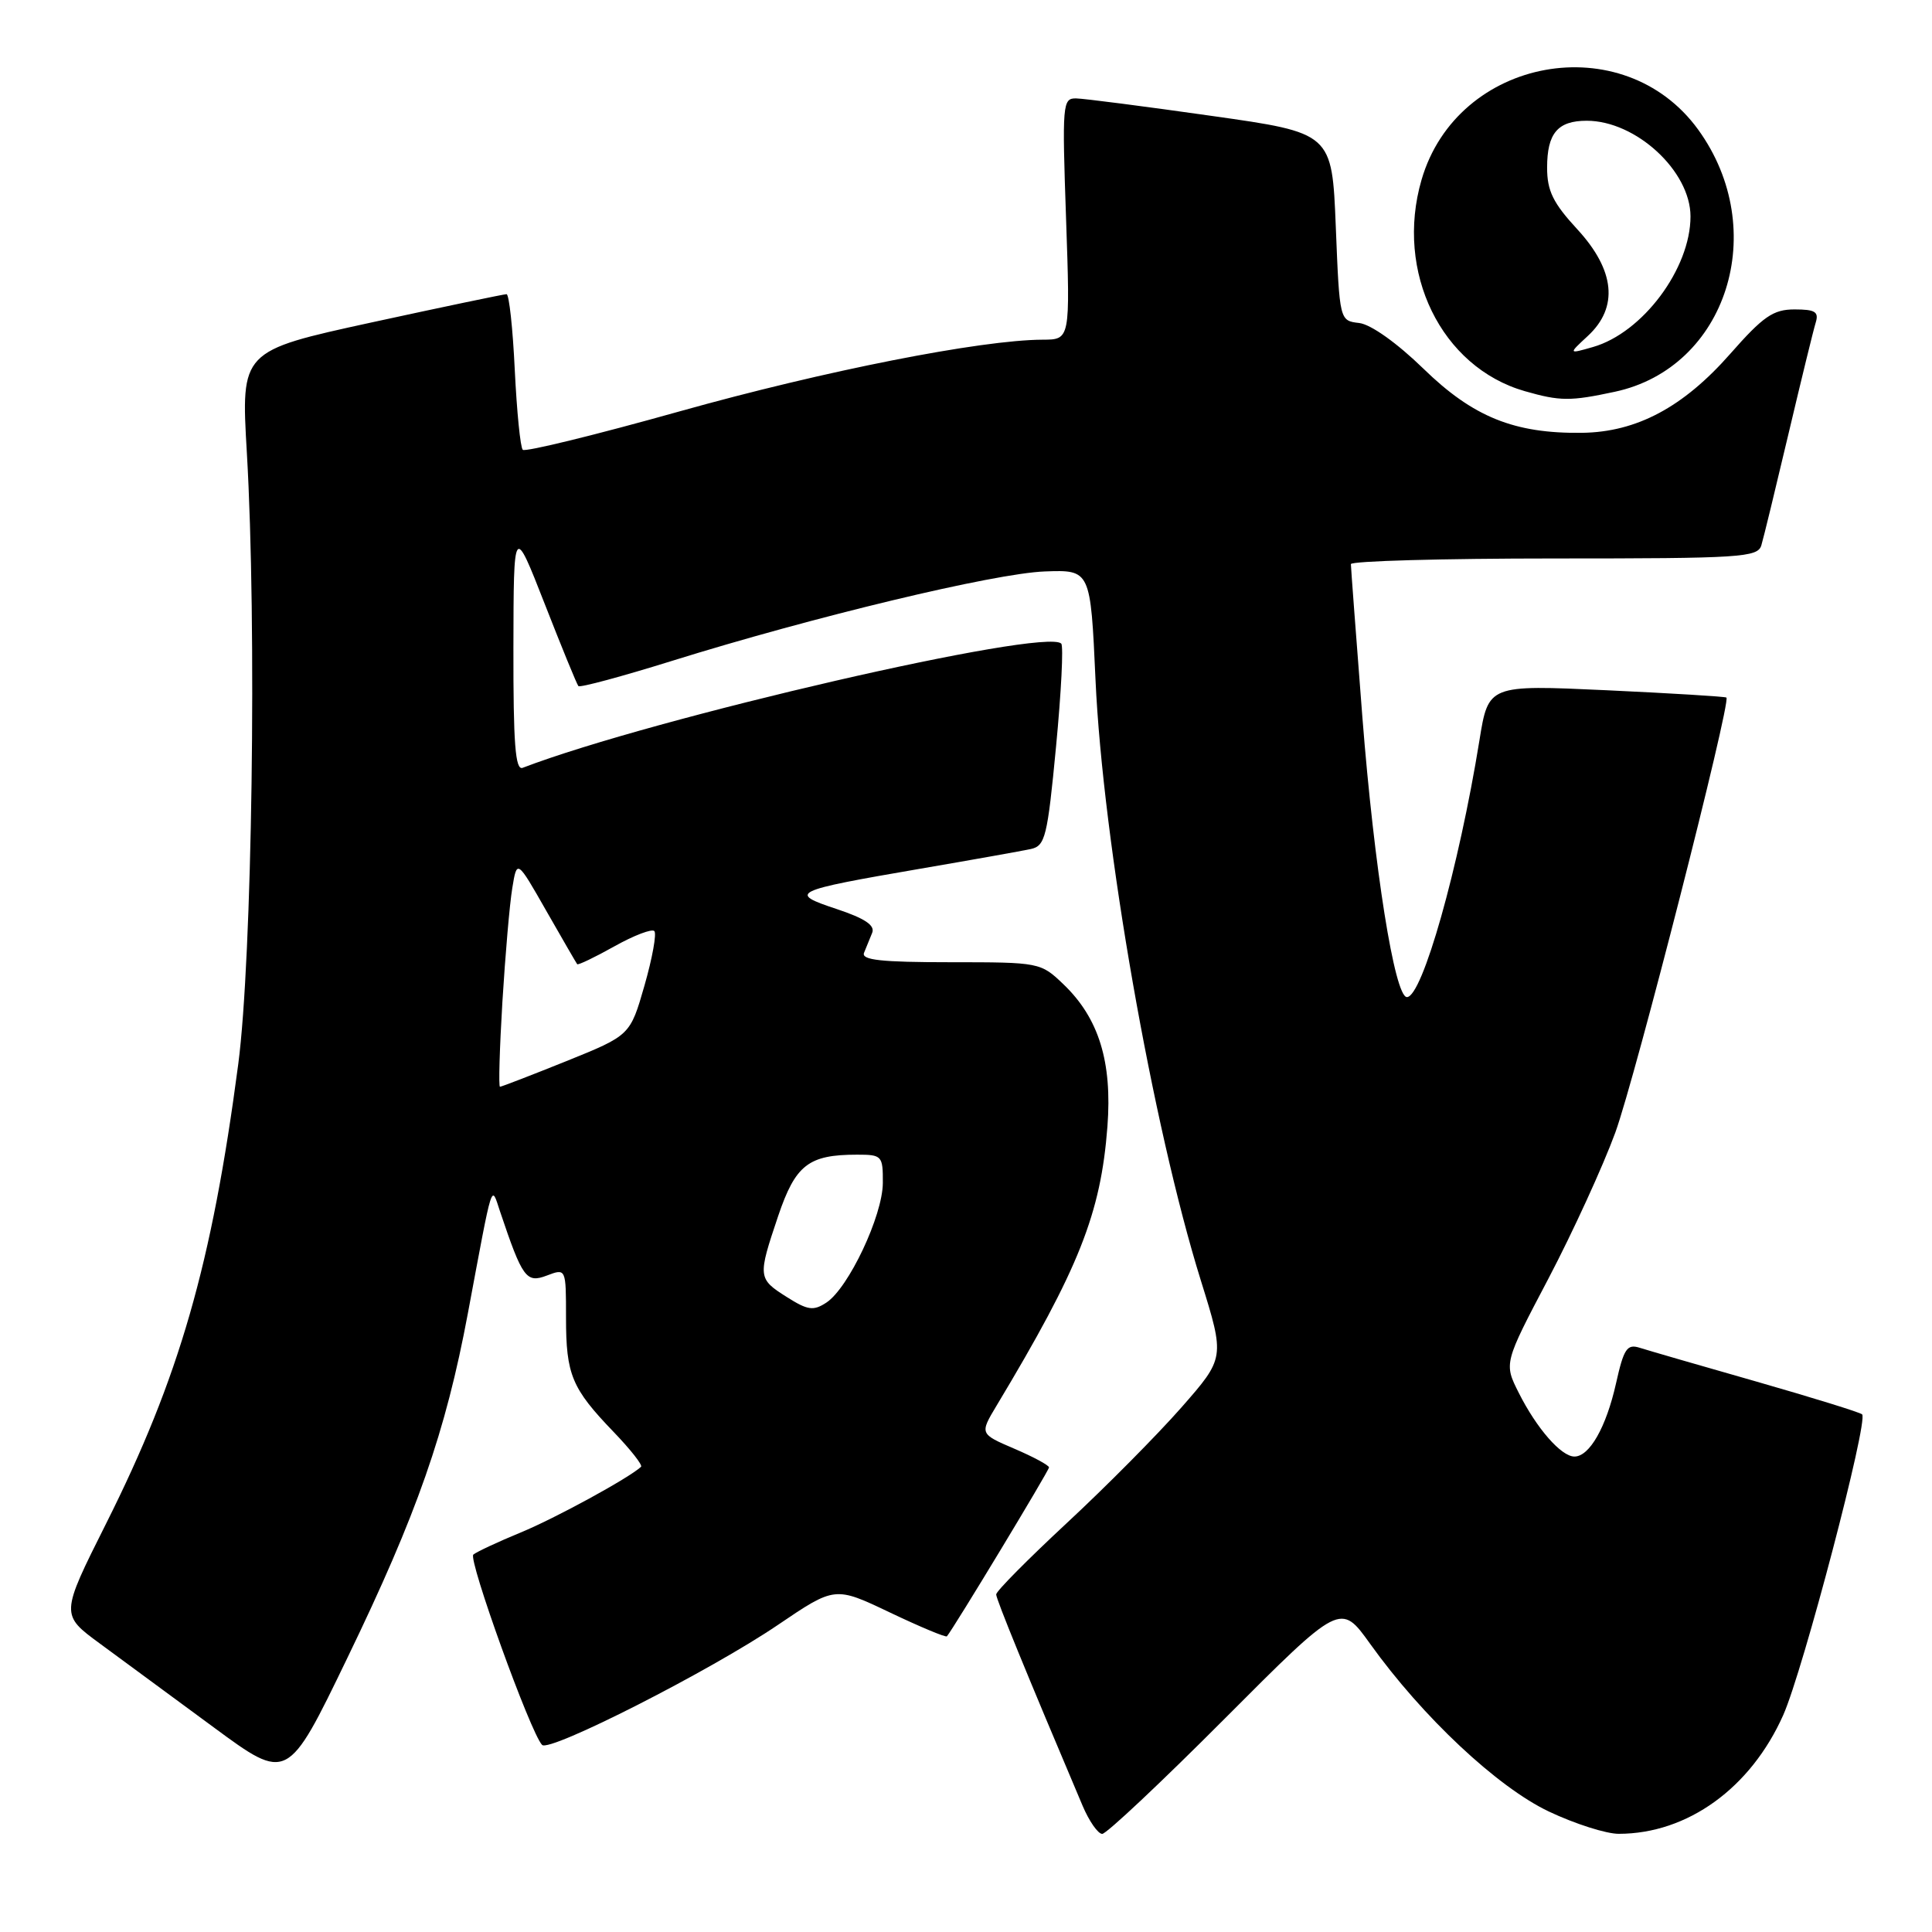 <?xml version="1.0" encoding="UTF-8" standalone="no"?>
<!DOCTYPE svg PUBLIC "-//W3C//DTD SVG 1.1//EN" "http://www.w3.org/Graphics/SVG/1.1/DTD/svg11.dtd" >
<svg xmlns="http://www.w3.org/2000/svg" xmlns:xlink="http://www.w3.org/1999/xlink" version="1.1" viewBox="0 0 256 256">
 <g >
 <path fill="currentColor"
d=" M 162.34 227.67 C 177.63 212.34 177.63 212.34 181.56 217.83 C 188.49 227.50 198.42 236.81 205.24 240.04 C 208.68 241.67 212.85 243.00 214.50 242.99 C 223.61 242.98 231.98 236.93 236.29 227.25 C 238.91 221.35 247.60 188.26 246.74 187.41 C 246.48 187.15 240.18 185.20 232.75 183.07 C 225.31 180.95 218.35 178.93 217.28 178.59 C 215.59 178.05 215.16 178.70 214.13 183.31 C 212.83 189.11 210.62 193.00 208.62 193.00 C 206.87 193.00 203.62 189.28 201.25 184.57 C 199.27 180.64 199.27 180.64 205.18 169.41 C 208.42 163.23 212.41 154.52 214.04 150.06 C 216.68 142.81 229.39 93.05 228.76 92.43 C 228.62 92.30 221.46 91.86 212.86 91.46 C 197.22 90.74 197.22 90.74 196.03 98.12 C 193.30 115.00 188.45 132.15 186.42 132.12 C 184.80 132.09 182.09 115.06 180.52 95.00 C 179.69 84.28 179.00 75.16 179.00 74.75 C 179.00 74.34 191.12 74.00 205.93 74.00 C 230.72 74.00 232.91 73.86 233.39 72.25 C 233.68 71.29 235.29 64.65 236.98 57.50 C 238.67 50.35 240.29 43.71 240.59 42.75 C 241.03 41.32 240.52 41.00 237.79 41.00 C 234.96 41.00 233.64 41.91 229.26 46.89 C 223.04 53.96 216.86 57.25 209.65 57.35 C 200.66 57.47 195.19 55.26 188.61 48.85 C 185.09 45.43 181.64 42.98 180.10 42.80 C 177.50 42.50 177.50 42.50 177.00 30.06 C 176.50 17.61 176.50 17.61 160.50 15.35 C 151.70 14.10 143.65 13.06 142.60 13.04 C 140.79 13.00 140.73 13.74 141.26 29.00 C 141.81 45.00 141.81 45.00 138.16 45.01 C 129.97 45.04 109.24 49.13 90.12 54.49 C 78.97 57.62 69.58 59.92 69.27 59.60 C 68.95 59.29 68.48 54.52 68.21 49.02 C 67.95 43.51 67.46 38.99 67.12 38.98 C 66.78 38.98 58.72 40.66 49.21 42.73 C 31.92 46.50 31.92 46.50 32.71 60.00 C 34.04 82.79 33.42 126.92 31.57 141.00 C 28.07 167.56 23.77 182.52 14.05 201.90 C 8.01 213.95 8.01 213.95 13.26 217.80 C 16.14 219.92 22.91 224.90 28.30 228.87 C 38.10 236.09 38.10 236.09 46.00 219.74 C 55.28 200.56 59.05 189.76 62.00 174.00 C 65.37 155.98 65.06 156.95 66.25 160.50 C 69.23 169.36 69.73 170.05 72.45 169.02 C 75.00 168.05 75.00 168.05 75.00 174.59 C 75.00 182.16 75.75 183.96 81.30 189.73 C 83.54 192.06 85.18 194.14 84.94 194.36 C 83.30 195.87 73.57 201.18 69.00 203.06 C 65.97 204.31 63.15 205.63 62.72 205.99 C 62.00 206.61 70.31 229.66 71.83 231.21 C 72.81 232.22 94.13 221.38 103.06 215.32 C 110.63 210.19 110.63 210.19 117.91 213.66 C 121.92 215.57 125.32 216.99 125.47 216.82 C 126.34 215.80 139.00 194.86 139.00 194.44 C 139.00 194.16 136.93 193.04 134.40 191.96 C 129.81 189.99 129.81 189.99 132.06 186.24 C 142.98 168.06 145.86 160.81 146.74 149.27 C 147.39 140.69 145.60 134.91 140.91 130.42 C 137.89 127.53 137.75 127.50 125.92 127.50 C 116.76 127.50 114.10 127.21 114.49 126.25 C 114.77 125.56 115.26 124.37 115.57 123.60 C 115.97 122.61 114.59 121.69 110.86 120.45 C 104.37 118.30 104.90 118.04 122.00 115.10 C 128.88 113.92 135.44 112.75 136.59 112.50 C 138.50 112.08 138.79 110.90 139.93 98.94 C 140.62 91.74 140.93 85.59 140.62 85.28 C 138.48 83.15 86.57 95.11 69.25 101.74 C 68.28 102.11 68.01 98.54 68.03 85.86 C 68.06 69.50 68.06 69.50 72.17 80.00 C 74.43 85.78 76.44 90.69 76.64 90.91 C 76.84 91.14 82.40 89.64 89.01 87.58 C 107.76 81.73 131.76 75.97 138.43 75.72 C 144.50 75.50 144.50 75.50 145.16 90.06 C 146.13 111.54 152.72 149.15 159.13 169.71 C 162.31 179.92 162.31 179.92 156.53 186.51 C 153.34 190.14 146.52 197.02 141.37 201.80 C 136.22 206.59 132.00 210.84 132.00 211.27 C 132.00 211.91 135.97 221.63 143.44 239.25 C 144.31 241.31 145.49 243.00 146.05 243.00 C 146.61 243.00 153.94 236.10 162.34 227.67 Z  M 213.98 51.91 C 228.83 48.73 234.63 30.46 225.02 17.18 C 215.12 3.52 193.10 7.52 188.36 23.83 C 184.81 36.05 190.97 48.65 202.04 51.83 C 206.72 53.17 208.07 53.18 213.98 51.91 Z  M 104.25 171.86 C 100.41 169.43 100.39 169.21 103.11 161.13 C 105.41 154.34 107.13 153.00 113.57 153.00 C 116.87 153.00 117.00 153.14 116.98 156.75 C 116.96 161.08 112.44 170.66 109.50 172.60 C 107.78 173.73 107.03 173.62 104.25 171.86 Z  M 66.57 132.75 C 66.95 126.56 67.53 119.78 67.88 117.68 C 68.50 113.87 68.50 113.87 72.38 120.68 C 74.52 124.43 76.37 127.62 76.48 127.76 C 76.60 127.91 78.81 126.85 81.40 125.40 C 83.99 123.95 86.37 123.04 86.70 123.37 C 87.03 123.70 86.44 126.94 85.40 130.58 C 83.50 137.19 83.50 137.19 75.06 140.60 C 70.41 142.47 66.45 144.00 66.25 144.00 C 66.05 144.00 66.20 138.94 66.57 132.75 Z  M 210.40 44.51 C 214.49 40.72 214.00 35.81 209.00 30.38 C 205.79 26.90 205.00 25.29 205.00 22.22 C 205.00 17.66 206.40 16.00 210.25 16.00 C 216.77 16.00 224.00 22.67 224.00 28.68 C 224.00 35.59 217.66 44.09 211.08 45.98 C 207.80 46.92 207.80 46.92 210.40 44.51 Z "/>
</g>
</svg>